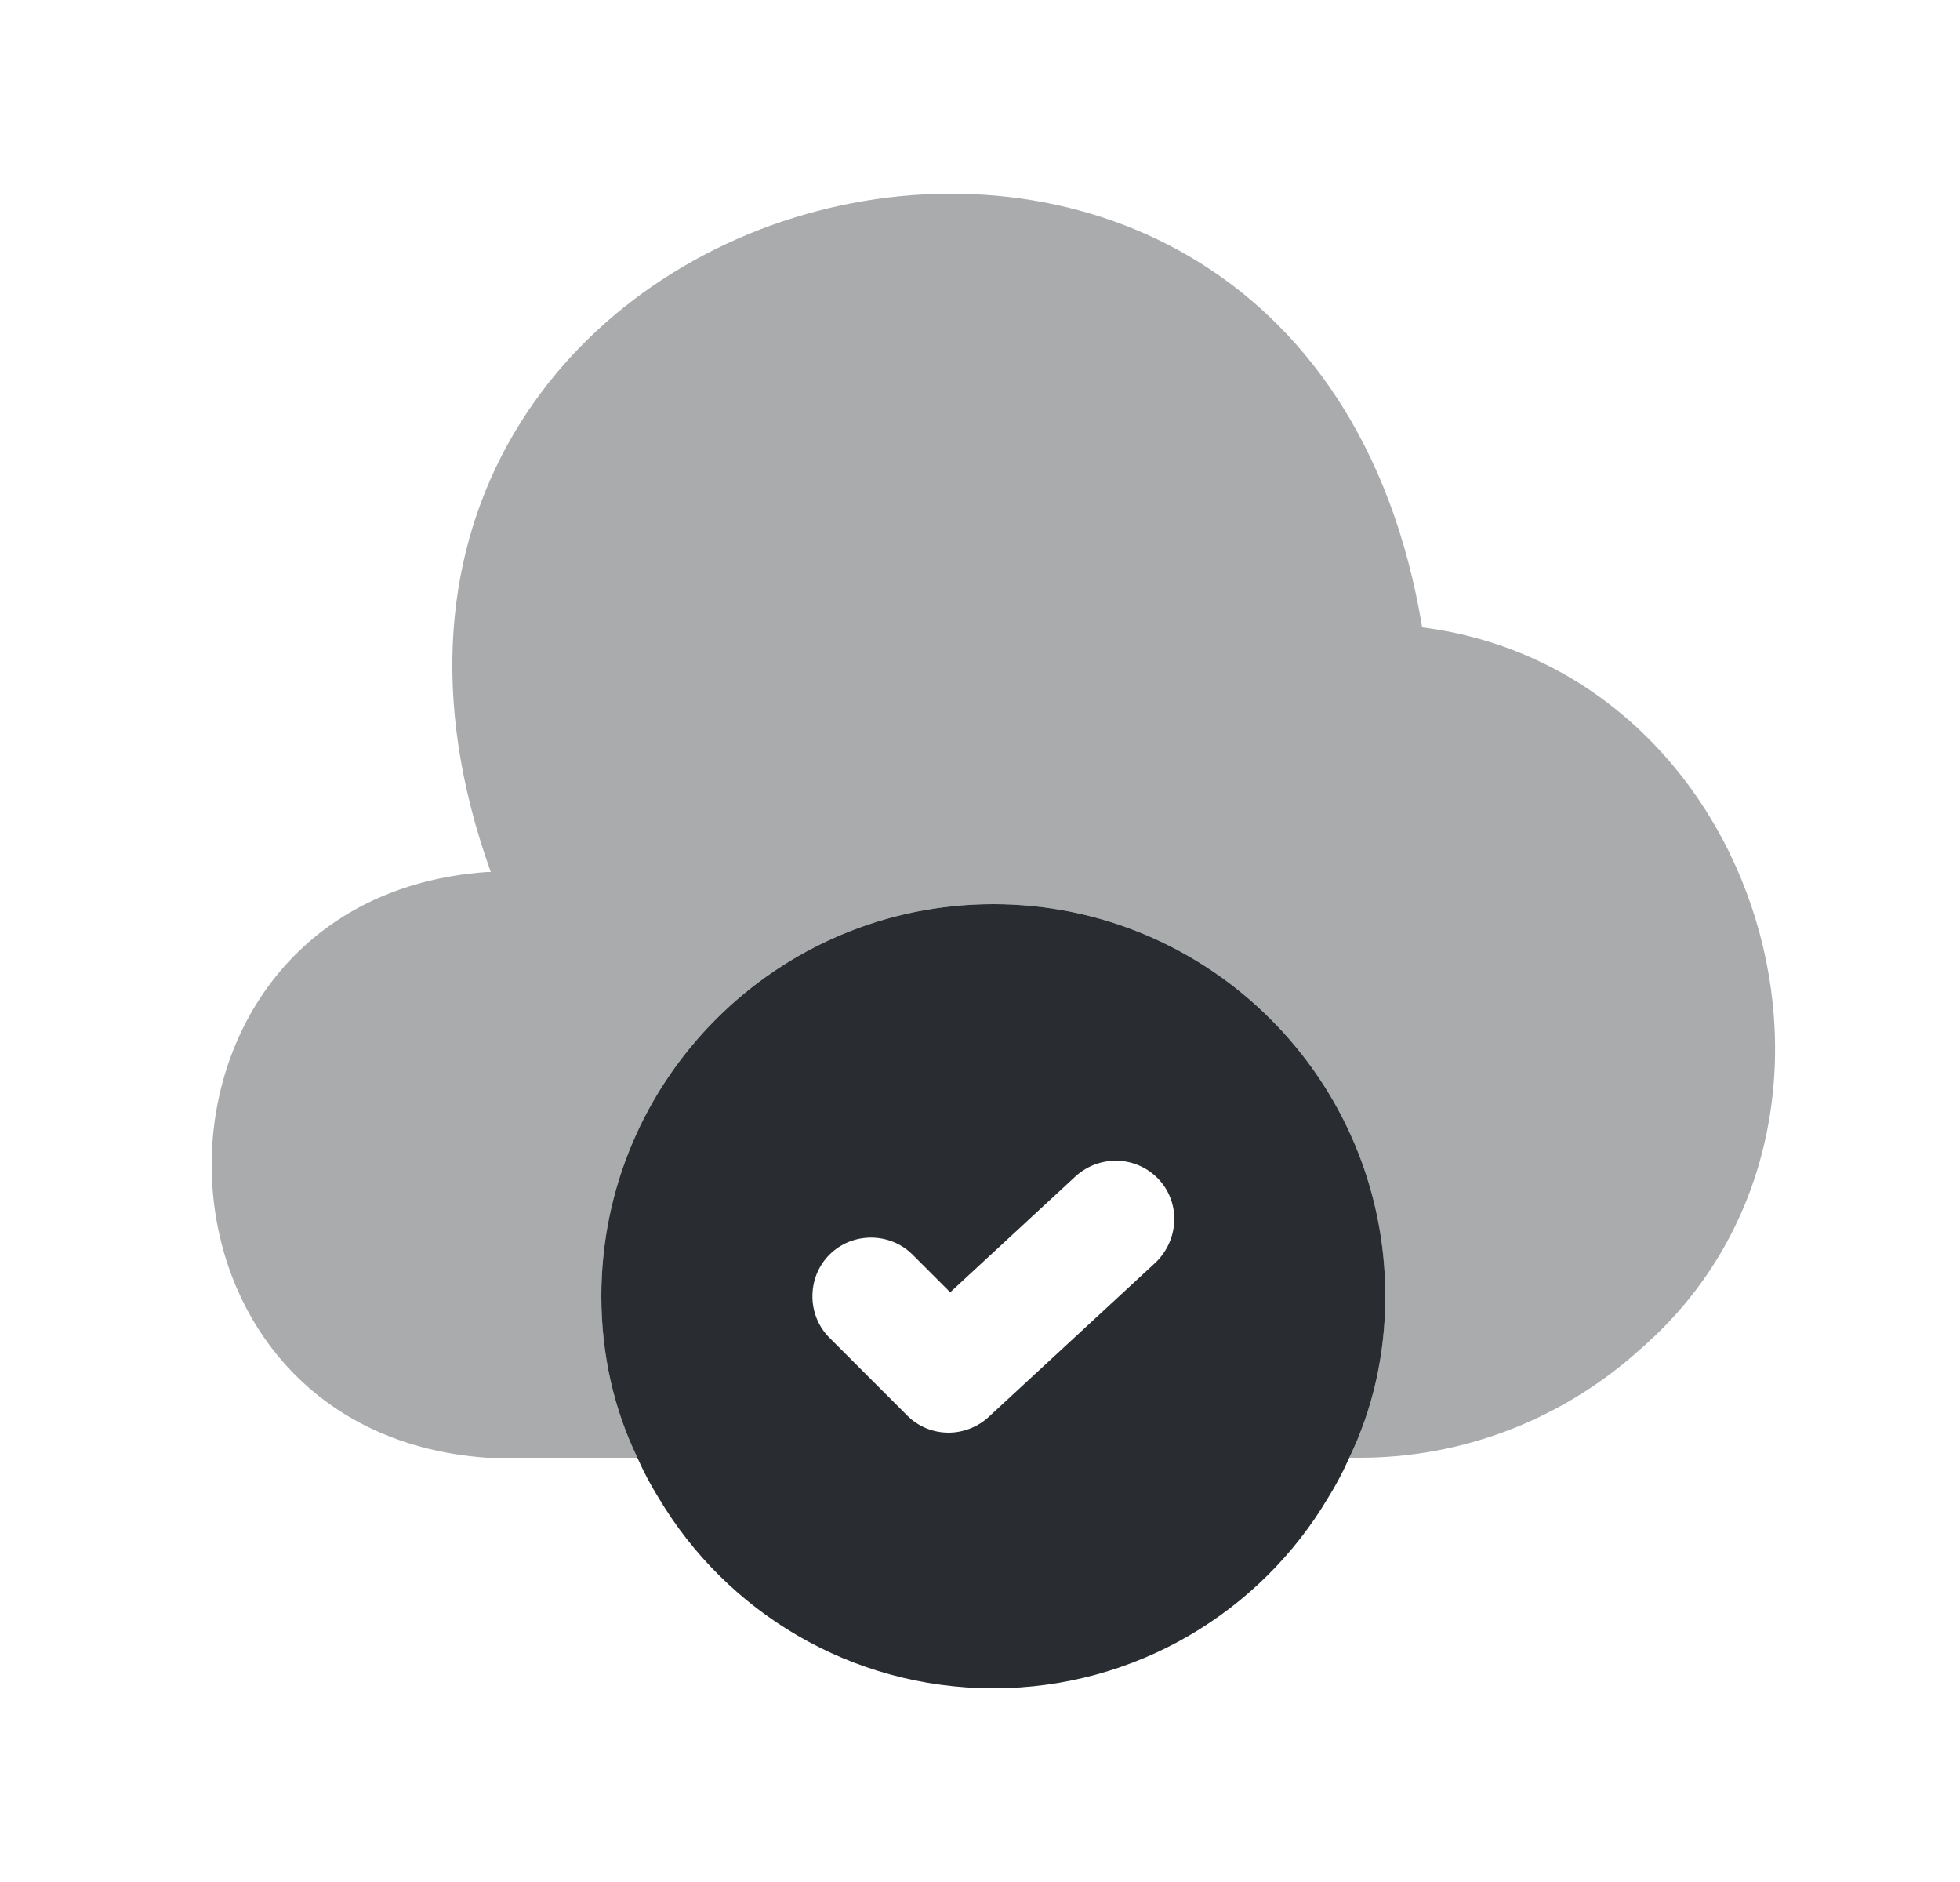 <svg width="25" height="24" viewBox="0 0 25 24" fill="none" xmlns="http://www.w3.org/2000/svg">
<path opacity="0.4" d="M20.94 17.19C19.94 18.1 18.65 18.6 17.3 18.59H17.21C17.51 17.97 17.67 17.27 17.67 16.53C17.67 13.77 15.43 11.53 12.67 11.53C9.91 11.53 7.67 13.77 7.67 16.53C7.67 17.27 7.83 17.97 8.13 18.59H6.21C1.53 18.26 1.53 11.45 6.21 11.12H6.26C3.05 2.19 16.59 -1.38 18.14 8C22.47 8.55 24.22 14.32 20.94 17.19Z" fill="#292D32"/>
<path d="M12.67 11.53C9.91 11.53 7.67 13.77 7.67 16.53C7.67 17.27 7.83 17.97 8.13 18.59C8.21 18.77 8.3 18.94 8.4 19.1C9.26 20.55 10.85 21.53 12.67 21.53C14.49 21.53 16.08 20.55 16.94 19.1C17.04 18.94 17.13 18.77 17.21 18.59C17.51 17.97 17.67 17.27 17.67 16.53C17.67 13.77 15.43 11.53 12.67 11.53ZM14.74 16.1L12.61 18.07C12.47 18.2 12.28 18.27 12.1 18.27C11.91 18.27 11.72 18.2 11.57 18.05L10.58 17.06C10.29 16.77 10.29 16.29 10.58 16C10.87 15.71 11.35 15.71 11.64 16L12.12 16.48L13.72 15C14.03 14.72 14.5 14.74 14.78 15.04C15.06 15.34 15.04 15.81 14.74 16.1Z" fill="#292D32"/>
</svg>
